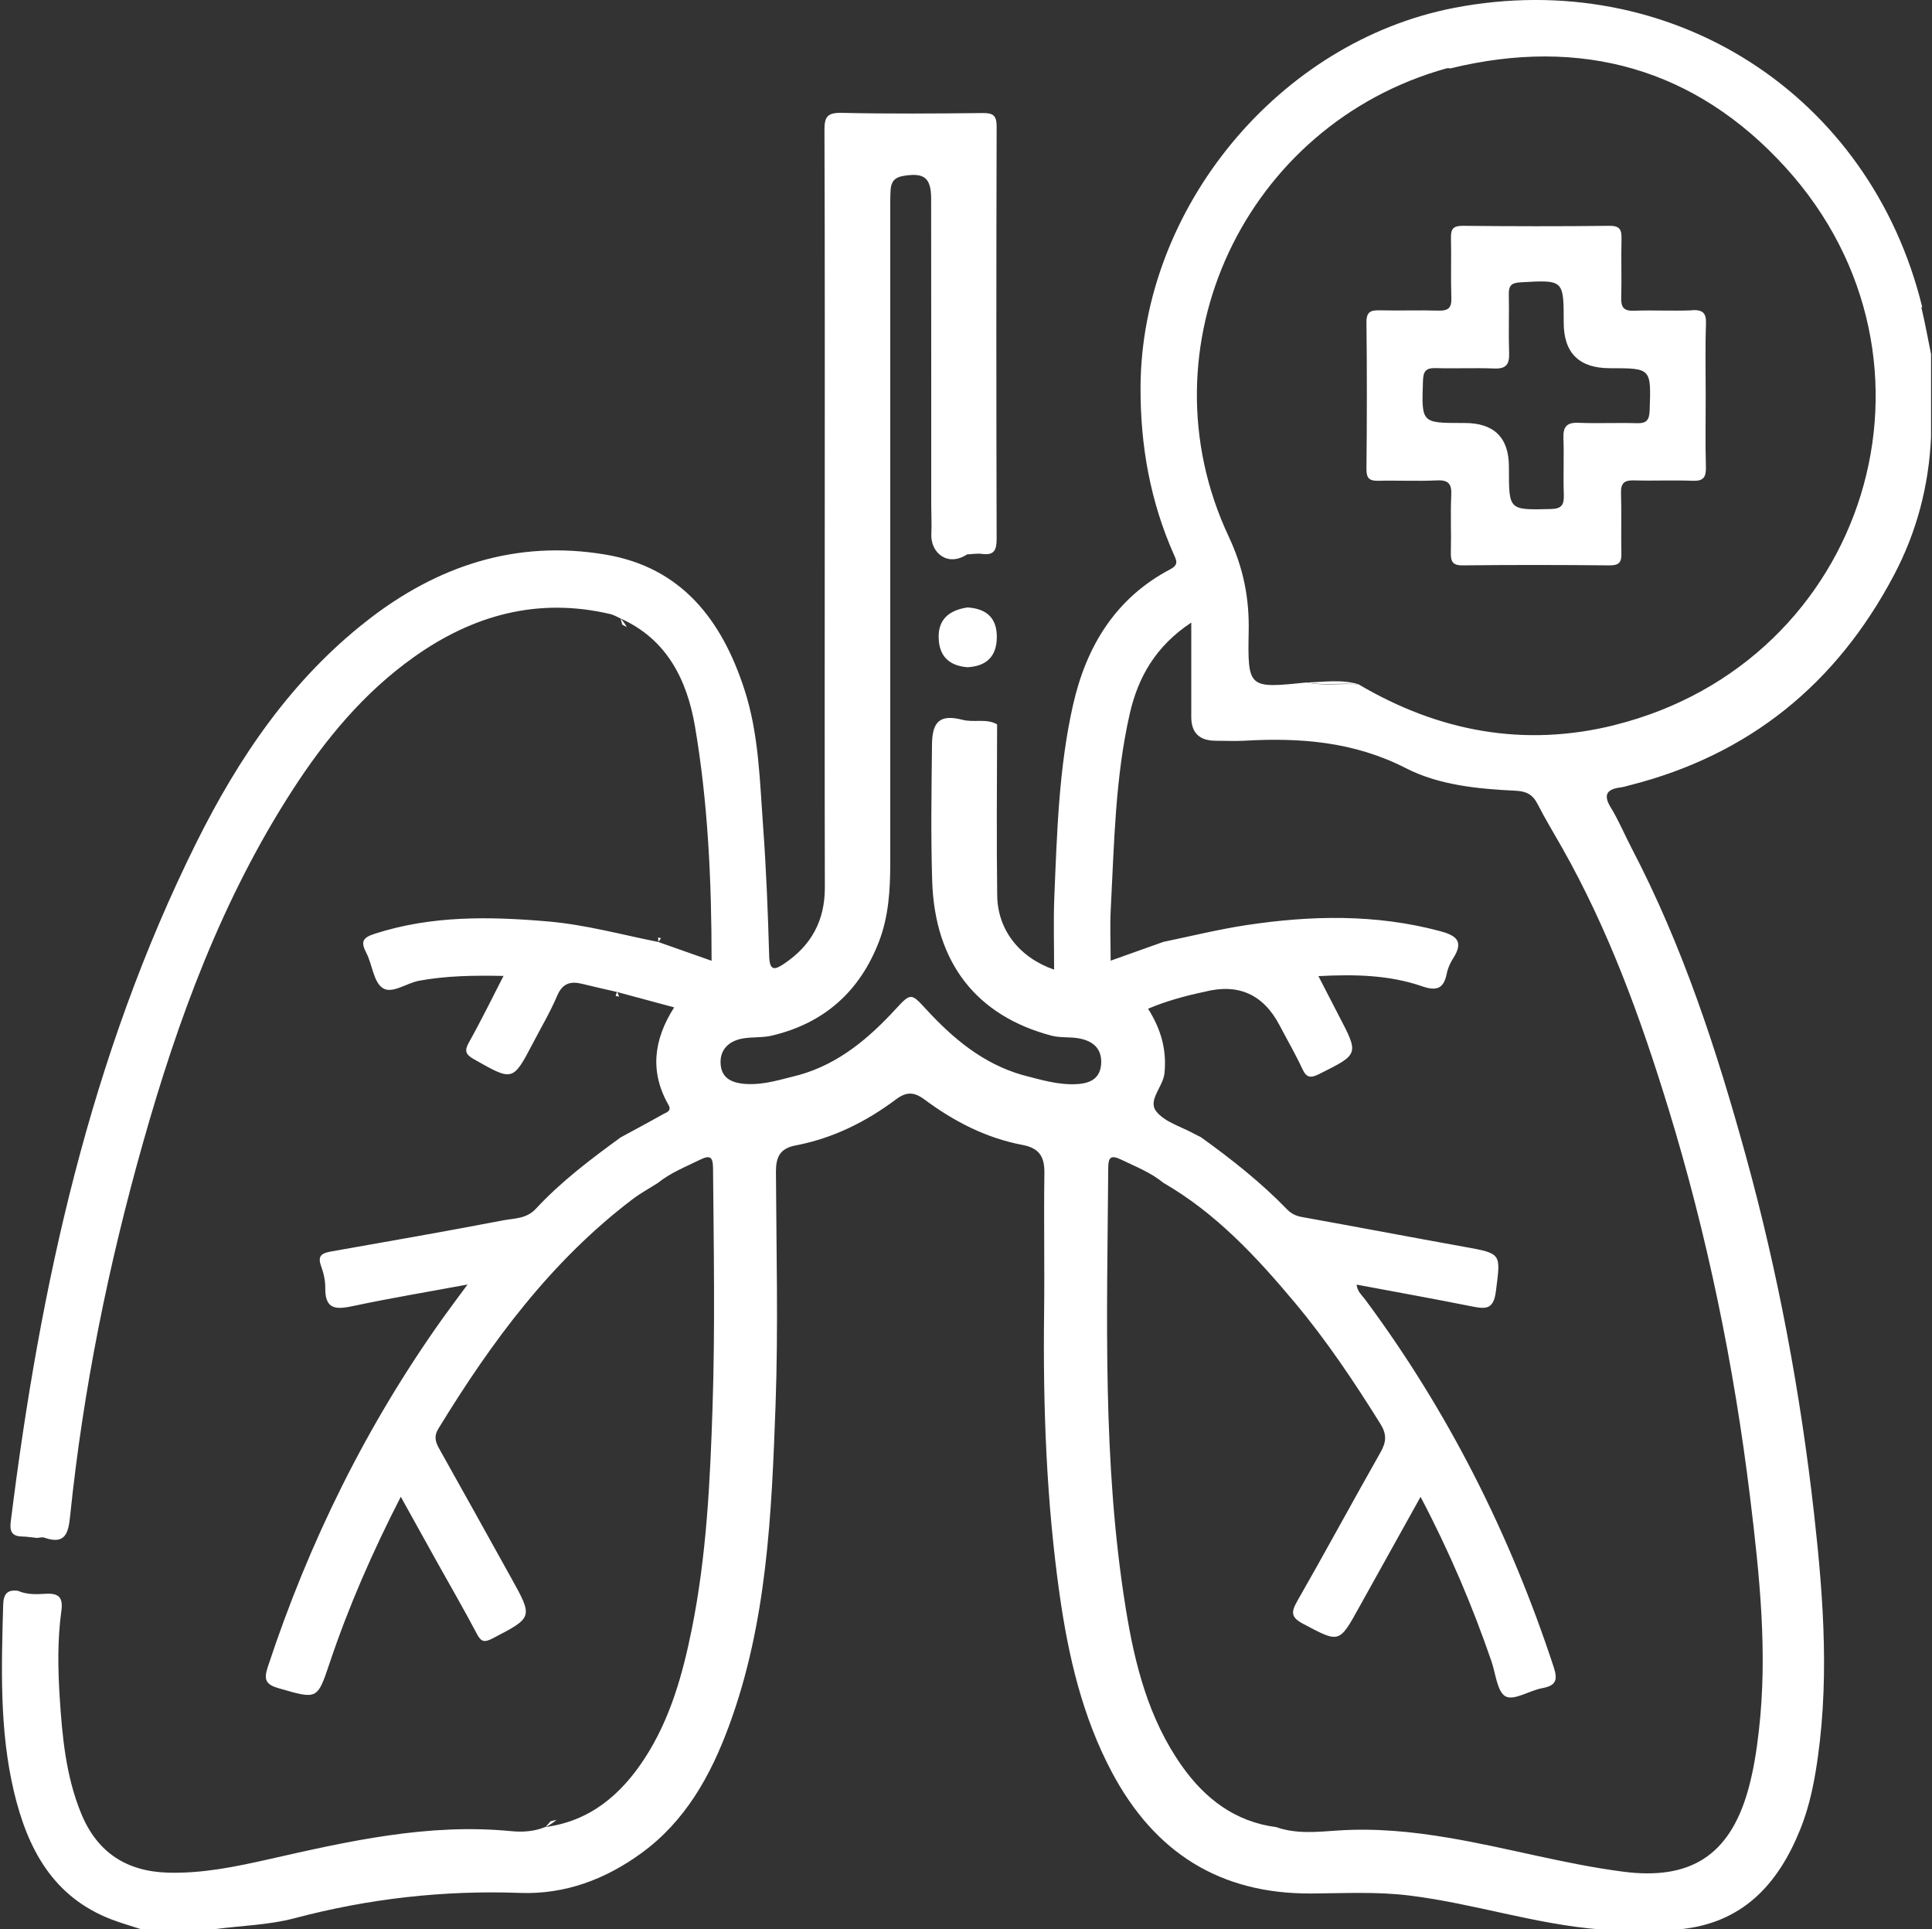 <?xml version="1.0" encoding="UTF-8"?>
<svg id="Capa_1" data-name="Capa 1" xmlns="http://www.w3.org/2000/svg" viewBox="0 0 200.29 200">
  <rect x="0" y="0" width="200.29" height="200" fill="#333333" stroke="none"/>
  <defs>
    <style>
      .cls-1 {
        fill: #fff;
      }
    </style>
  </defs>
  <path class="cls-1" d="M199.28,31.85C193.88,9.73,173.2-3.5,150.78,.81c-18.2,3.5-32.44,20.76-32.54,39.29-.03,6.06,1,11.86,3.46,17.4,.26,.59,.52,1.04-.37,1.51-5.69,2.99-8.72,8.01-10.09,14.07-1.48,6.55-1.66,13.26-1.94,19.94-.1,2.44-.02,4.89-.02,7.5-3.66-1.28-5.85-4.17-5.9-7.67-.08-5.92-.02-11.84-.01-17.76-1.12-.64-2.38-.16-3.58-.47-2.3-.59-3.14,.13-3.17,2.52-.05,4.73-.13,9.47,.02,14.2,.27,8.47,4.6,13.98,12.4,16.03,.96,.24,1.95,.09,2.91,.29,1.36,.28,2.26,1.03,2.21,2.53-.06,1.54-1.03,2.1-2.46,2.19-2,.13-3.86-.47-5.74-.95-4.08-1.18-7.18-3.79-9.99-6.85-1.51-1.65-1.57-1.65-3.11,.02-2.81,3.05-5.9,5.67-9.99,6.83-1.83,.44-3.62,1.06-5.54,.94-1.76-.11-2.6-.81-2.63-2.22-.03-1.35,.86-2.29,2.45-2.52,.96-.14,1.95-.05,2.9-.28,5.42-1.29,9.1-4.6,11.08-9.76,.99-2.58,1.16-5.32,1.16-8.07,0-22.51,0-45.02,0-67.53,0-.78-.01-1.56,.04-2.34,.06-.83,.44-1.27,1.3-1.41,2.17-.37,2.9,.17,2.9,2.37,.02,10.6,0,21.21,.01,31.81,0,.98,.06,1.95,.01,2.93-.09,1.98,1.7,3.44,3.71,2.12,.52-.02,1.05-.12,1.55-.05,1.25,.17,1.51-.39,1.51-1.55-.04-14.25-.04-28.5,0-42.75,0-1.13-.34-1.41-1.43-1.4-4.88,.05-9.76,.09-14.64-.02-1.53-.03-1.79,.45-1.78,1.85,.05,13.34,.03,26.68,.03,40.02,0,12.82-.02,25.64,.01,38.46,0,3.42-1.41,5.98-4.2,7.86-.98,.66-1.52,.81-1.57-.76-.13-4.48-.3-8.97-.63-13.45-.35-4.78-.44-9.63-1.95-14.24-2.33-7.16-6.5-12.63-14.4-13.95-9.25-1.56-17.45,1.17-24.73,6.87-7.85,6.14-13.3,14.2-17.67,22.98C9.33,109.53,4.14,133.36,1.11,157.78c-.12,.97,.14,1.48,1.16,1.5,.52,.01,1.03,.1,1.55,.15,.26-.01,.55-.11,.77-.03,2.19,.77,2.5-.48,2.68-2.24,1.35-13.13,3.97-26.03,7.56-38.71,3.62-12.82,8.2-25.26,15.49-36.54,3.41-5.28,7.38-10.08,12.54-13.76,6.15-4.39,12.9-6.26,20.42-4.49,.37,.09,.71,.3,1.06,.46h0c4.84,2.16,6.9,6.44,7.71,11.19,1.35,7.94,1.72,15.99,1.72,24.29-1.94-.68-3.73-1.32-5.53-1.95-3.81-.76-7.56-1.8-11.45-2.13-6.05-.52-12.06-.62-17.95,1.28-1.3,.42-1.44,.86-.86,1.99,.62,1.2,.73,2.96,1.67,3.62,.98,.68,2.48-.5,3.79-.74,2.82-.52,5.66-.56,8.76-.5-1.24,2.41-2.34,4.67-3.57,6.86-.5,.9-.39,1.27,.51,1.78,4.04,2.29,4.02,2.32,6.14-1.73,.84-1.61,1.77-3.18,2.48-4.85,.55-1.29,1.37-1.54,2.59-1.24,1.2,.3,2.4,.56,3.6,.84h0s0,0,0,0h0c1.92,.51,3.83,1.03,5.94,1.6-2.14,3.35-2.54,6.69-.59,10.11,.37,.65-.23,.78-.57,.97-1.45,.82-2.92,1.6-4.39,2.4-3.1,2.26-6.17,4.57-8.79,7.4-.97,1.05-2.24,.98-3.4,1.2-5.92,1.14-11.86,2.17-17.79,3.22-.89,.16-1.49,.37-1.08,1.49,.26,.72,.45,1.52,.44,2.28-.04,2.38,1.24,2.24,2.99,1.87,3.8-.81,7.63-1.44,11.76-2.21-.97,1.32-1.78,2.39-2.56,3.48-7.92,11.12-13.88,23.21-18.15,36.17-.46,1.38-.16,1.84,1.19,2.22,3.94,1.13,3.94,1.2,5.22-2.62,1.96-5.84,4.42-11.47,7.38-17.25,1.32,2.37,2.52,4.56,3.74,6.74,1.39,2.49,2.82,4.96,4.15,7.48,.44,.84,.78,.9,1.6,.48,4.24-2.2,4.25-2.17,1.89-6.4-2.46-4.42-4.9-8.84-7.38-13.25-.4-.72-.6-1.28-.1-2.11,5.49-8.98,11.67-17.37,20.15-23.8,.82-.62,1.73-1.11,2.6-1.67h0s0,0,0,0c1.32-1.06,2.88-1.67,4.38-2.41,1.07-.53,1.33-.24,1.34,.87,.07,8.25,.22,16.5-.05,24.75-.25,7.72-.62,15.43-2.15,23.03-.95,4.71-2.23,9.32-4.88,13.4-2.46,3.78-5.68,6.53-10.35,7.14-1.11,.45-2.29,.53-3.46,.42-8.62-.85-16.91,1.04-25.21,2.92-3.42,.77-6.86,1.48-10.39,1.38-4.31-.12-7.37-2.09-9.03-6.17-1.57-3.85-1.95-7.92-2.21-11.99-.19-2.98-.24-5.99,.17-8.96,.2-1.41-.26-1.87-1.63-1.79-.96,.06-1.95,.1-2.88-.31-1.06-.14-1.48,.31-1.52,1.4-.18,6.5-.4,13.01,1.11,19.4,1.4,5.92,4.04,10.96,10.17,13.29,1.01,.38,2.05,.67,3.07,1.01h7.42c2.82-.39,5.68-.43,8.45-1.16,7.67-2.03,15.44-2.91,23.38-2.62,4.63,.17,8.83-1.4,12.57-4.13,4.56-3.32,7.17-8.03,9.06-13.15,3.97-10.73,4.43-22.02,4.84-33.27,.29-8.06,.08-16.14,.04-24.21,0-1.52,.41-2.42,2.05-2.73,3.84-.73,7.28-2.44,10.38-4.76,1.06-.8,1.86-.82,2.94-.02,3.06,2.28,6.42,4.02,10.19,4.73,1.8,.34,2.3,1.28,2.27,2.97-.07,4.82,.03,9.63-.03,14.45-.12,9.77,.24,19.52,1.61,29.2,.91,6.4,2.36,12.67,5.44,18.45,4.41,8.27,11.17,12.59,20.66,12.53,3.38-.02,6.76-.21,10.14,.21,6.65,.81,13.05,2.98,19.74,3.51h8.2c6.56-.59,10.29-4.62,12.6-10.37,.76-1.88,1.23-3.84,1.57-5.83,1.51-8.95,.87-17.9-.13-26.82-1.41-12.56-3.72-24.96-7.08-37.16-3.03-11-6.56-21.81-11.87-31.96-.72-1.38-1.32-2.84-2.14-4.17-.81-1.32-.38-1.89,1.01-2.07,.32-.04,.64-.14,.95-.22,12.4-3.14,21.44-10.51,27.39-21.76,2.37-4.48,3.63-9.27,3.86-14.34v-8.59c-.33-1.62-.62-3.26-1.01-4.87Zm-26.35,82.95c4.06,13.24,6.84,26.76,8.51,40.49,.97,8,1.83,16.04,.9,24.13-.24,2.13-.57,4.24-1.16,6.3-1.92,6.66-5.99,9.2-12.89,8.31-6.13-.79-12.06-2.5-18.14-3.52-3.8-.64-7.59-1.01-11.45-.75-2.13,.14-4.29,.39-6.39-.35-4.27-.56-7.38-2.94-9.79-6.35-3.45-4.88-4.88-10.53-5.81-16.3-2.45-15.15-1.93-30.42-1.82-45.67,0-1.1,.26-1.4,1.34-.88,1.5,.73,3.07,1.33,4.38,2.41,5.44,3.14,9.64,7.66,13.61,12.4,3.3,3.94,6.15,8.2,8.87,12.56,.69,1.1,.64,1.89,.03,2.97-2.91,5.13-5.71,10.32-8.64,15.44-.65,1.14-.65,1.68,.61,2.34,3.77,2,3.73,2.05,5.81-1.71,2.07-3.73,4.15-7.46,6.37-11.45,2.98,5.66,5.36,11.27,7.35,17.05,.44,1.28,.59,3.17,1.47,3.64,.87,.46,2.49-.62,3.81-.86,1.46-.27,1.6-.89,1.16-2.22-4.51-13.71-10.91-26.45-19.53-38.06-.33-.45-.82-.82-.89-1.55,4.05,.76,8.07,1.48,12.06,2.28,1.42,.28,2.15,.23,2.38-1.59,.5-3.94,.64-3.9-3.29-4.61-5.61-1.01-11.22-2.08-16.83-3.09-.62-.11-1.1-.35-1.52-.78-2.72-2.81-5.78-5.22-8.95-7.5h0c-.23-.11-.46-.22-.68-.34-1.35-.75-3.06-1.21-3.94-2.33-.91-1.15,.7-2.53,.85-3.94,.25-2.45-.36-4.58-1.7-6.7,1.94-.82,3.89-1.34,5.87-1.76q5.25-1.34,7.78,3.51c.78,1.49,1.63,2.95,2.34,4.48,.44,.96,.88,.98,1.77,.53,4.11-2.05,4.12-2.02,2-6.07-.68-1.31-1.35-2.62-2.1-4.07,3.8-.2,7.36-.12,10.77,1.06,1.54,.53,2.23,.2,2.54-1.34,.11-.56,.37-1.12,.68-1.6,1.12-1.76,.26-2.35-1.4-2.79-6.67-1.78-13.38-1.63-20.11-.61-2.87,.44-5.7,1.14-8.55,1.73-1.76,.63-3.51,1.25-5.47,1.95,0-1.86-.08-3.58,.01-5.29,.36-6.81,.45-13.66,1.98-20.34,.85-3.72,2.66-6.97,6.37-9.42,0,3.5,0,6.65,0,9.79q0,2.46,2.54,2.46c.98,0,1.95,.05,2.93,0,5.81-.34,11.4,.09,16.77,2.84,3.46,1.77,7.46,2.15,11.36,2.34,1.11,.05,1.78,.37,2.29,1.36,.79,1.55,1.7,3.04,2.56,4.56,4.81,8.5,8.13,17.62,10.98,26.92Zm-5.52-39.64c-9.41,2.35-18.28,.68-26.59-4.23,0,0,0,0,0,0,0,0,0,0,0,0-1.8-.11-3.62,.19-5.41-.18h0s0,0,0,0h0c-5.99,.62-6.07,.62-5.96-5.3,.07-3.48-.55-6.59-2.08-9.85-9.19-19.59,1.68-42.7,22.61-48.52,.12-.03,.26,0,.38,.01,13.58-3.32,25.44,.02,34.75,10.27,18.19,20.01,8.5,51.26-17.72,57.8Z"/>
  <path class="cls-1" d="M100.3,62.97q-2.99,.45-2.99,3.01,0,2.94,2.98,3.19,3.05-.17,3.05-3.16,0-2.84-3.03-3.04Z"/>
  <path class="cls-1" d="M57.08,188.8c-.18,.2-.35,.41-.54,.61,.43-.2,.81-.46,1.16-.76-.2,.05-.41,.1-.62,.15Z"/>
  <polygon class="cls-1" points="135.4 70.75 135.41 70.75 135.41 70.75 135.4 70.75 135.4 70.75"/>
  <path class="cls-1" d="M68.3,97.2s-.05-.01-.07-.02c0,.15,.02,.31,.02,.46,.11-.12,.19-.25,.27-.38-.07-.02-.14-.04-.22-.07Z"/>
  <path class="cls-1" d="M64.52,64.76c.16,.08,.31,.16,.46,.25-.17-.32-.38-.62-.64-.89,0,0,0,0,0,0,.06,.21,.11,.43,.17,.65Z"/>
  <path class="cls-1" d="M64.16,103.33c-.02-.17-.08-.34-.2-.51h0c-.05,.14-.1,.28-.14,.42,.12,.03,.23,.06,.35,.08Z"/>
  <path class="cls-1" d="M135.41,70.75s0,0,0,0c1.79,.33,3.61,.02,5.41,.18-1.79-.53-3.6-.22-5.41-.18Z"/>
  <polygon class="cls-1" points="135.4 70.75 135.4 70.75 135.4 70.75 135.4 70.75"/>
  <polygon class="cls-1" points="135.4 70.75 135.4 70.75 135.41 70.75 135.41 70.75 135.4 70.75"/>
  <path class="cls-1" d="M175.44,32.17c-2.01,.08-4.04-.03-6.05,.04-1.04,.04-1.35-.34-1.32-1.35,.06-2.02-.02-4.04,.03-6.05,.02-.92-.1-1.41-1.24-1.4-5.08,.06-10.15,.05-15.23,0-.95,0-1.23,.31-1.21,1.23,.05,2.08-.03,4.17,.04,6.25,.04,1.05-.34,1.34-1.35,1.31-2.02-.06-4.04,.02-6.05-.03-.93-.02-1.41,.12-1.4,1.24,.06,5.08,.05,10.15,0,15.23,0,.97,.33,1.22,1.24,1.2,2.02-.05,4.04,.06,6.05-.04,1.25-.06,1.56,.39,1.5,1.56-.09,1.95,.01,3.9-.04,5.86-.02,.93,.12,1.41,1.25,1.39,5.08-.06,10.15-.05,15.23,0,.97,0,1.22-.33,1.2-1.24-.05-2.08,.03-4.17-.04-6.25-.03-1.05,.35-1.35,1.35-1.32,2.02,.06,4.04-.04,6.05,.04,1.14,.05,1.43-.35,1.4-1.44-.07-2.47-.02-4.95-.02-7.42,0-2.47-.06-4.95,.03-7.42,.04-1.14-.35-1.45-1.44-1.41Zm-4.42,10.38c-.04,1.02-.33,1.35-1.34,1.32-2.01-.06-4.03,.04-6.05-.04-1.22-.05-1.59,.42-1.55,1.59,.07,1.95-.03,3.9,.04,5.85,.03,1.03-.17,1.47-1.36,1.5-4.33,.1-4.33,.15-4.33-4.17v-.2q0-4.55-4.59-4.55h-.2c-4.31,0-4.27,0-4.12-4.37,.03-1.02,.32-1.35,1.34-1.32,2.01,.06,4.03-.04,6.05,.04,1.23,.05,1.58-.43,1.54-1.59-.07-2.01,.01-4.03-.03-6.05-.02-.87,.18-1.23,1.17-1.29,4.52-.26,4.52-.3,4.52,4.17q0,4.73,4.79,4.73c4.31,0,4.27,0,4.12,4.38Z"/>
</svg>